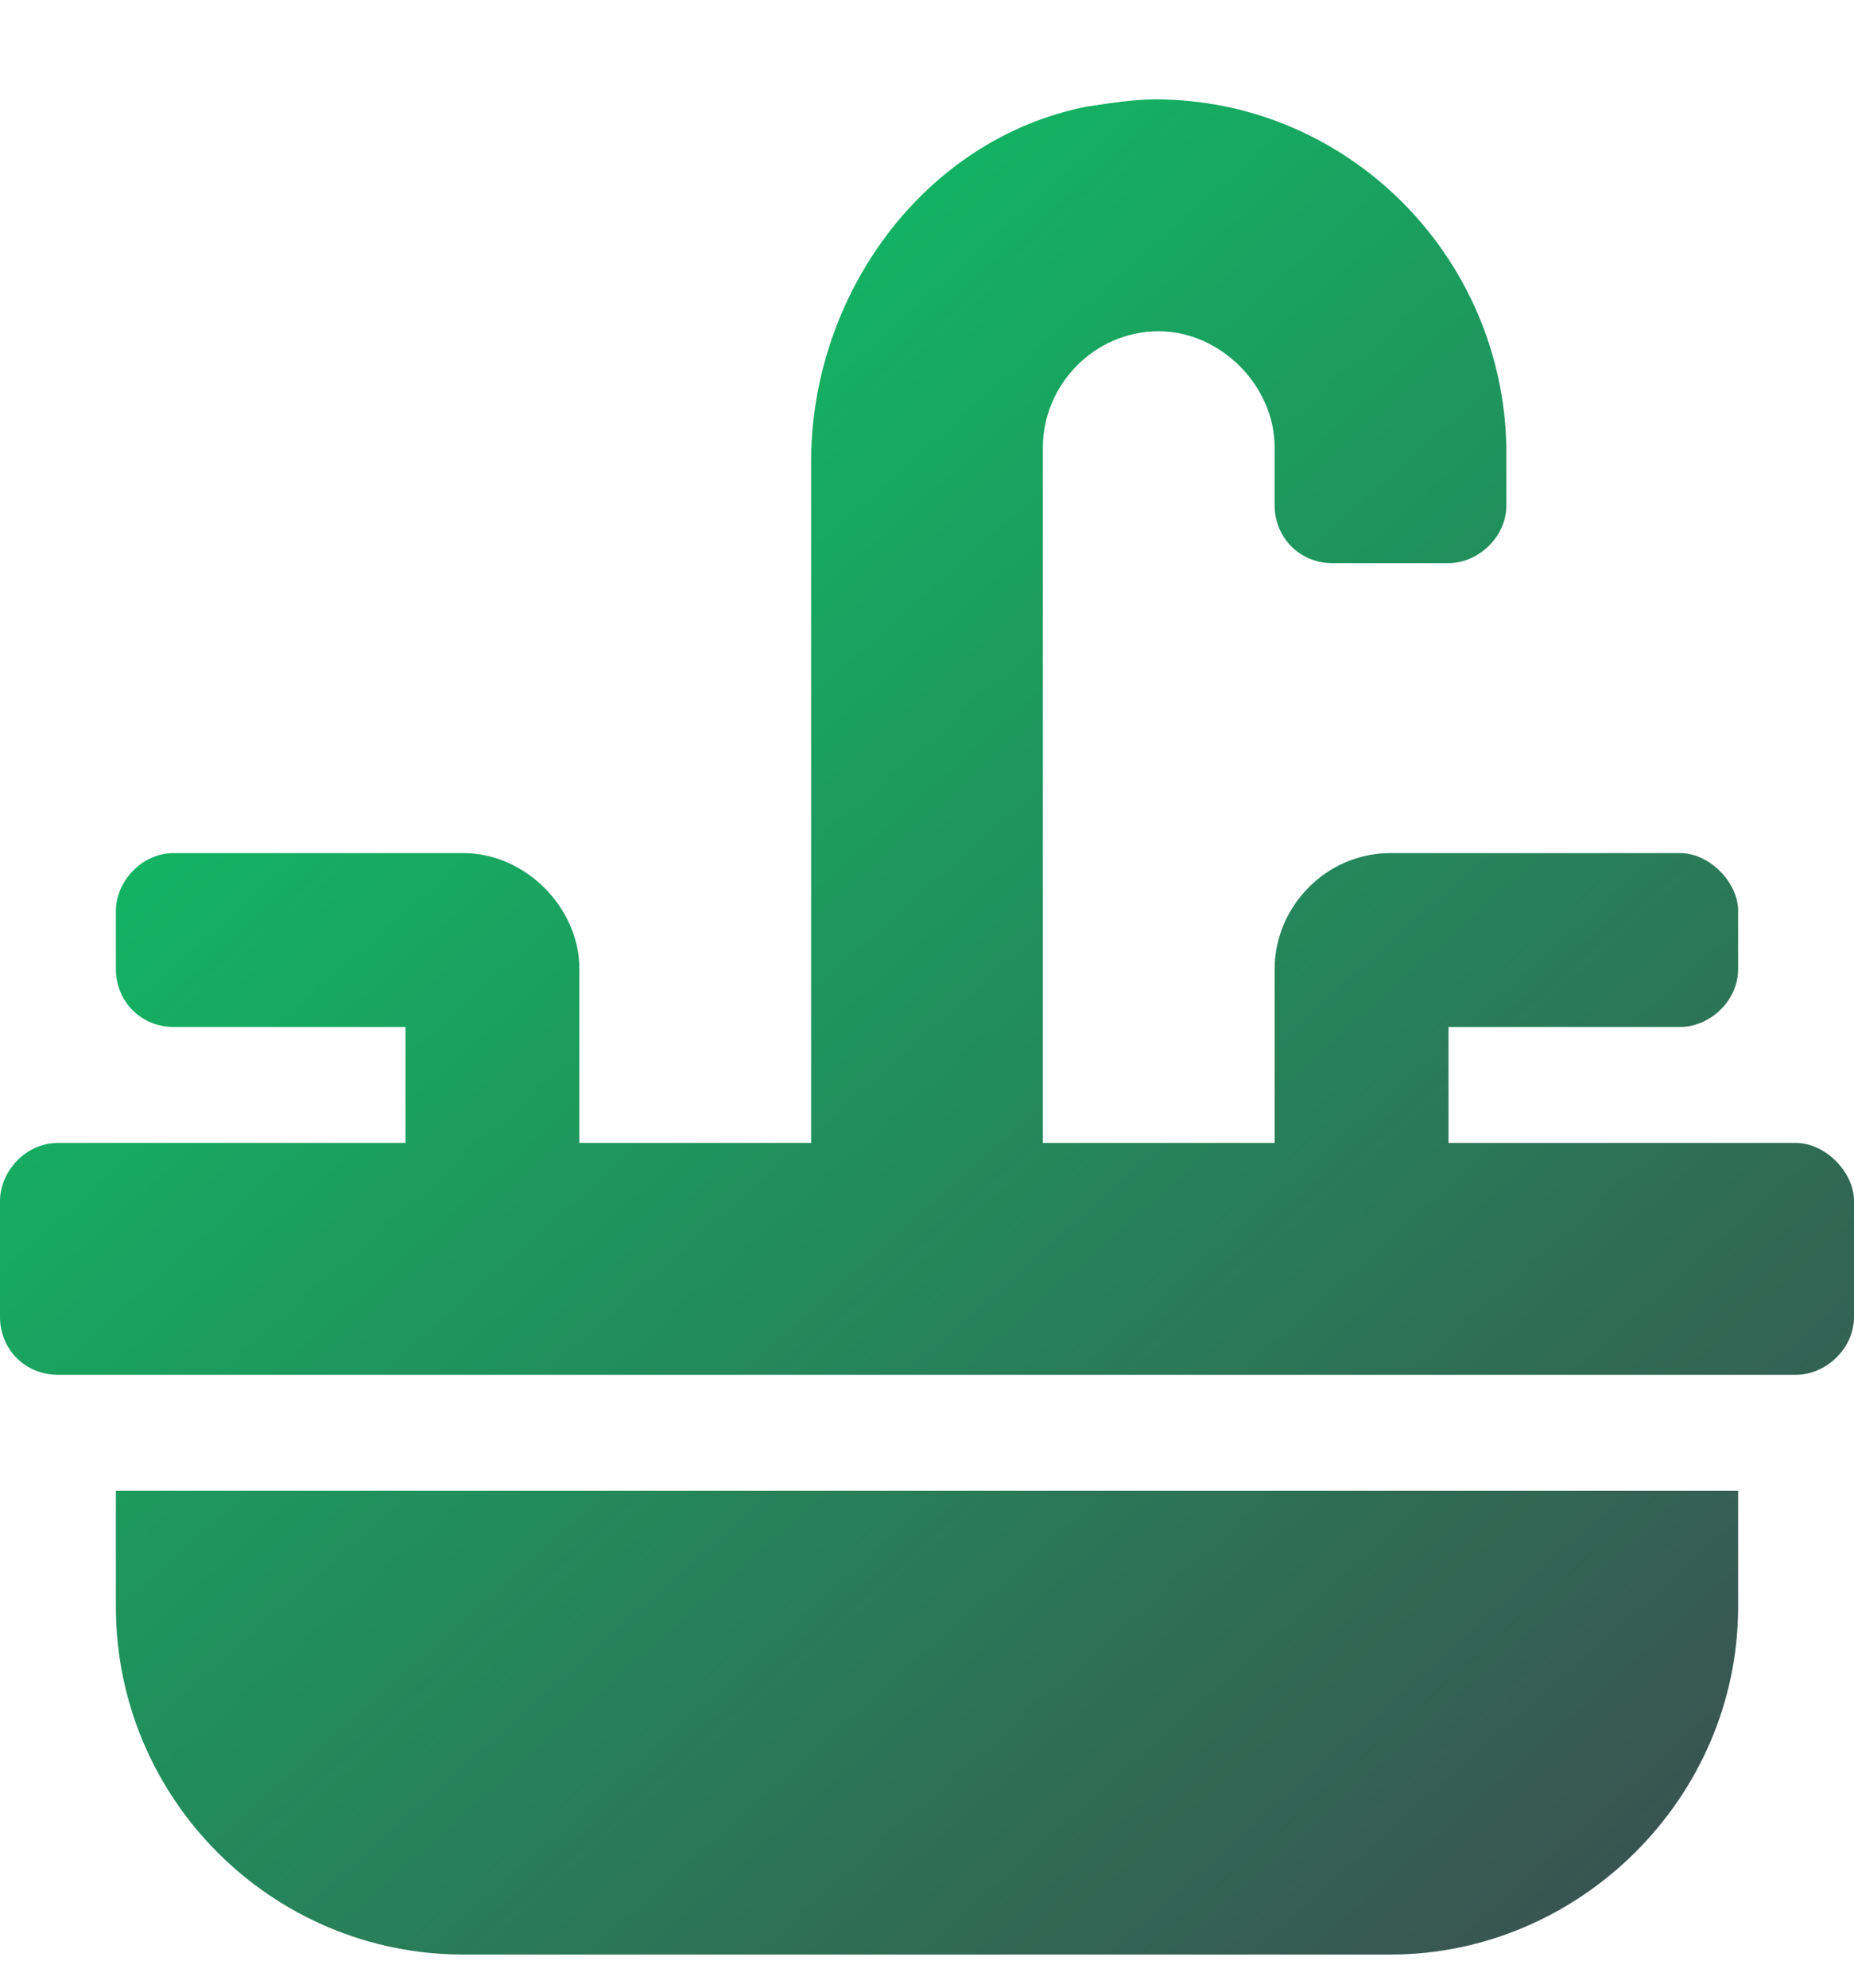 <svg width="14" height="15" viewBox="0 0 14 15" fill="none" xmlns="http://www.w3.org/2000/svg">
<path d="M0.875 12.125C0.875 13.574 2.051 14.75 3.5 14.75H10.5C11.922 14.75 13.125 13.574 13.125 12.125V11.25H0.875V12.125ZM13.562 8.625H10.938V7.75H12.688C12.906 7.75 13.125 7.559 13.125 7.312V6.875C13.125 6.656 12.906 6.438 12.688 6.438H10.5C10.008 6.438 9.625 6.848 9.625 7.312V8.625H7.875V3.375C7.875 2.91 8.258 2.5 8.75 2.5C9.215 2.5 9.625 2.91 9.625 3.375V3.812C9.625 4.059 9.816 4.25 10.062 4.25H10.938C11.156 4.25 11.375 4.059 11.375 3.812V3.375C11.348 1.926 10.172 0.75 8.723 0.75C8.559 0.75 8.395 0.777 8.203 0.805C6.973 1.051 6.125 2.227 6.125 3.484V8.625H4.375V7.312C4.375 6.848 3.965 6.438 3.5 6.438H1.312C1.066 6.438 0.875 6.656 0.875 6.875V7.312C0.875 7.559 1.066 7.75 1.312 7.75H3.062V8.625H0.438C0.191 8.625 0 8.844 0 9.062V9.938C0 10.184 0.191 10.375 0.438 10.375H13.562C13.781 10.375 14 10.184 14 9.938V9.062C14 8.844 13.781 8.625 13.562 8.625Z" fill="url(#paint0_linear)"/>
<defs>
<linearGradient id="paint0_linear" x1="0.002" y1="0.765" x2="13.365" y2="15.793" gradientUnits="userSpaceOnUse">
<stop stop-color="#04D76A"/>
<stop offset="1" stop-color="#3F464E"/>
</linearGradient>
</defs>
</svg>
